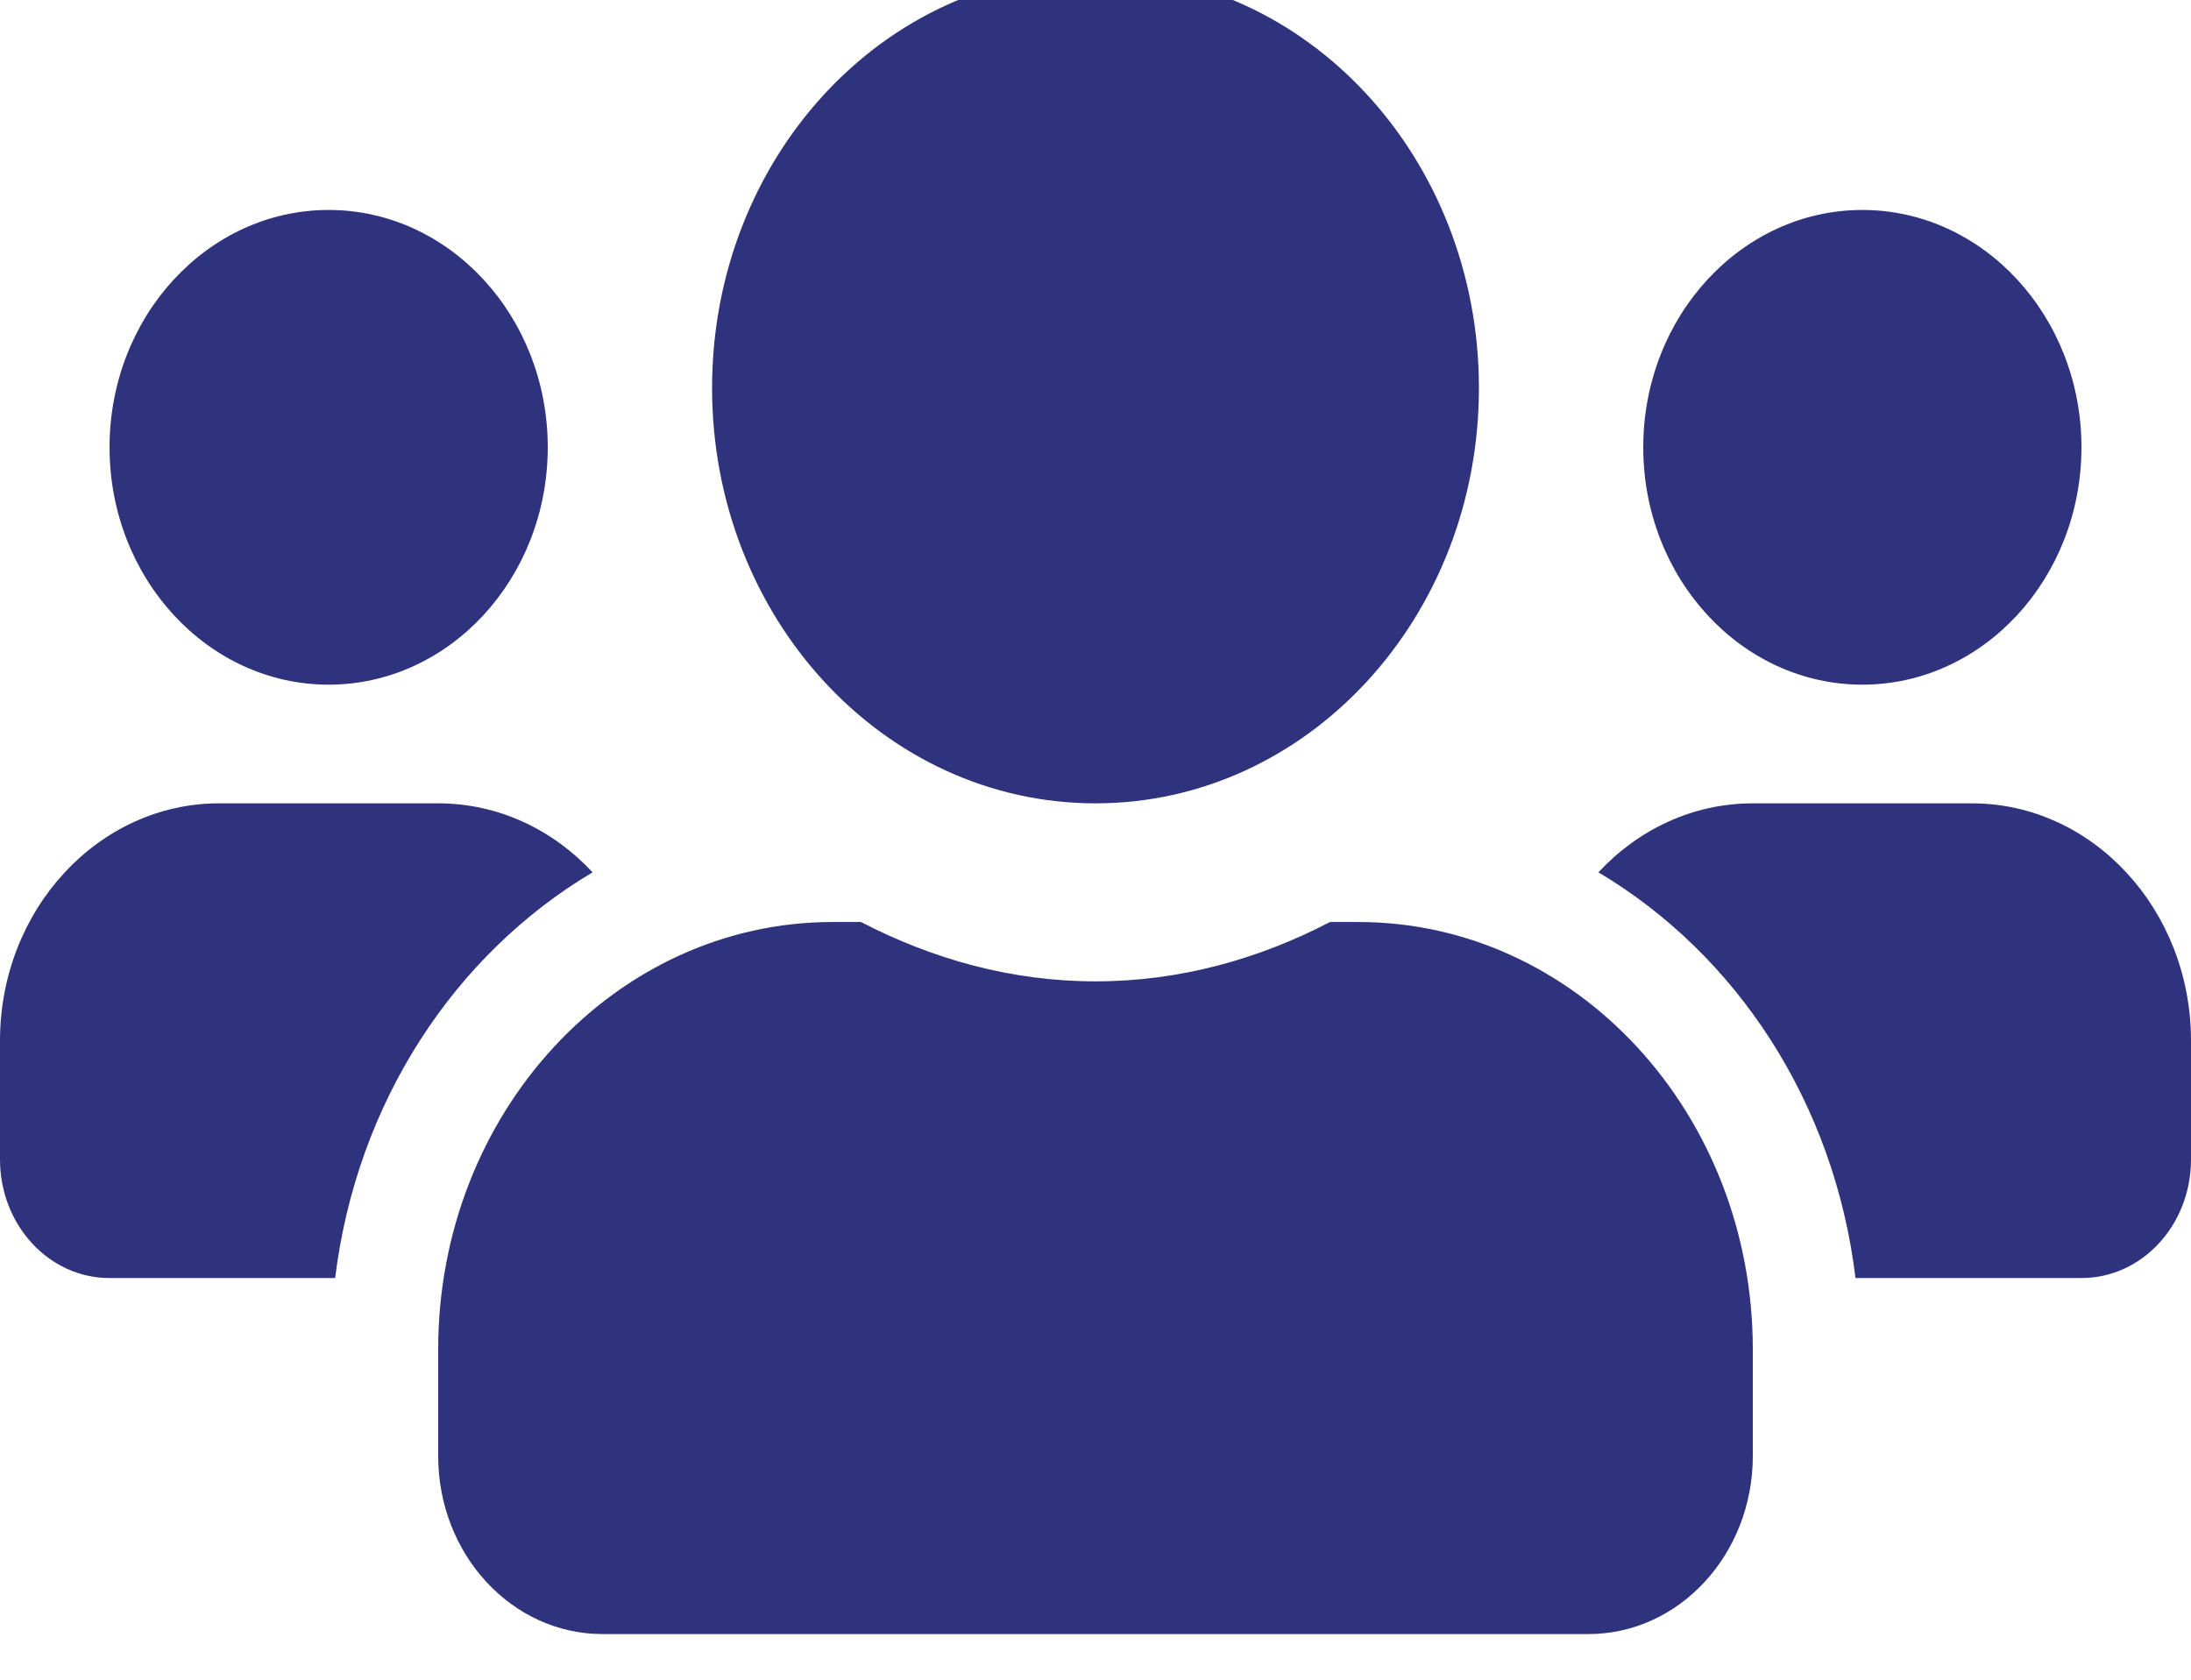 <svg width="60" height="46" viewBox="0 0 60 46" fill="none" xmlns="http://www.w3.org/2000/svg" xmlns:xlink="http://www.w3.org/1999/xlink">
<path d="M9,18.75C12.309,18.75 15,15.835 15,12.25C15,8.665 12.309,5.75 9,5.75C5.691,5.75 3,8.665 3,12.25C3,15.835 5.691,18.75 9,18.75ZM51,18.75C54.309,18.75 57,15.835 57,12.25C57,8.665 54.309,5.75 51,5.75C47.691,5.75 45,8.665 45,12.25C45,15.835 47.691,18.75 51,18.75ZM54,22L48,22C46.35,22 44.859,22.721 43.772,23.889C47.55,26.134 50.231,30.186 50.812,35L57,35C58.659,35 60,33.548 60,31.75L60,28.5C60,24.915 57.309,22 54,22ZM30,22C35.803,22 40.5,16.912 40.5,10.625C40.5,4.338 35.803,-0.75 30,-0.75C24.197,-0.75 19.5,4.338 19.5,10.625C19.5,16.912 24.197,22 30,22ZM37.2,25.25L36.422,25.25C34.472,26.266 32.306,26.875 30,26.875C27.694,26.875 25.538,26.266 23.578,25.25L22.8,25.25C16.838,25.25 12,30.491 12,36.95L12,39.875C12,42.566 14.016,44.75 16.5,44.75L43.5,44.75C45.984,44.75 48,42.566 48,39.875L48,36.95C48,30.491 43.162,25.25 37.2,25.25ZM16.228,23.889C15.141,22.721 13.65,22 12,22L6,22C2.691,22 0,24.915 0,28.5L0,31.75C0,33.548 1.341,35 3,35L9.178,35C9.769,30.186 12.45,26.134 16.228,23.889Z" fill="#2F327D"/>
</svg>

